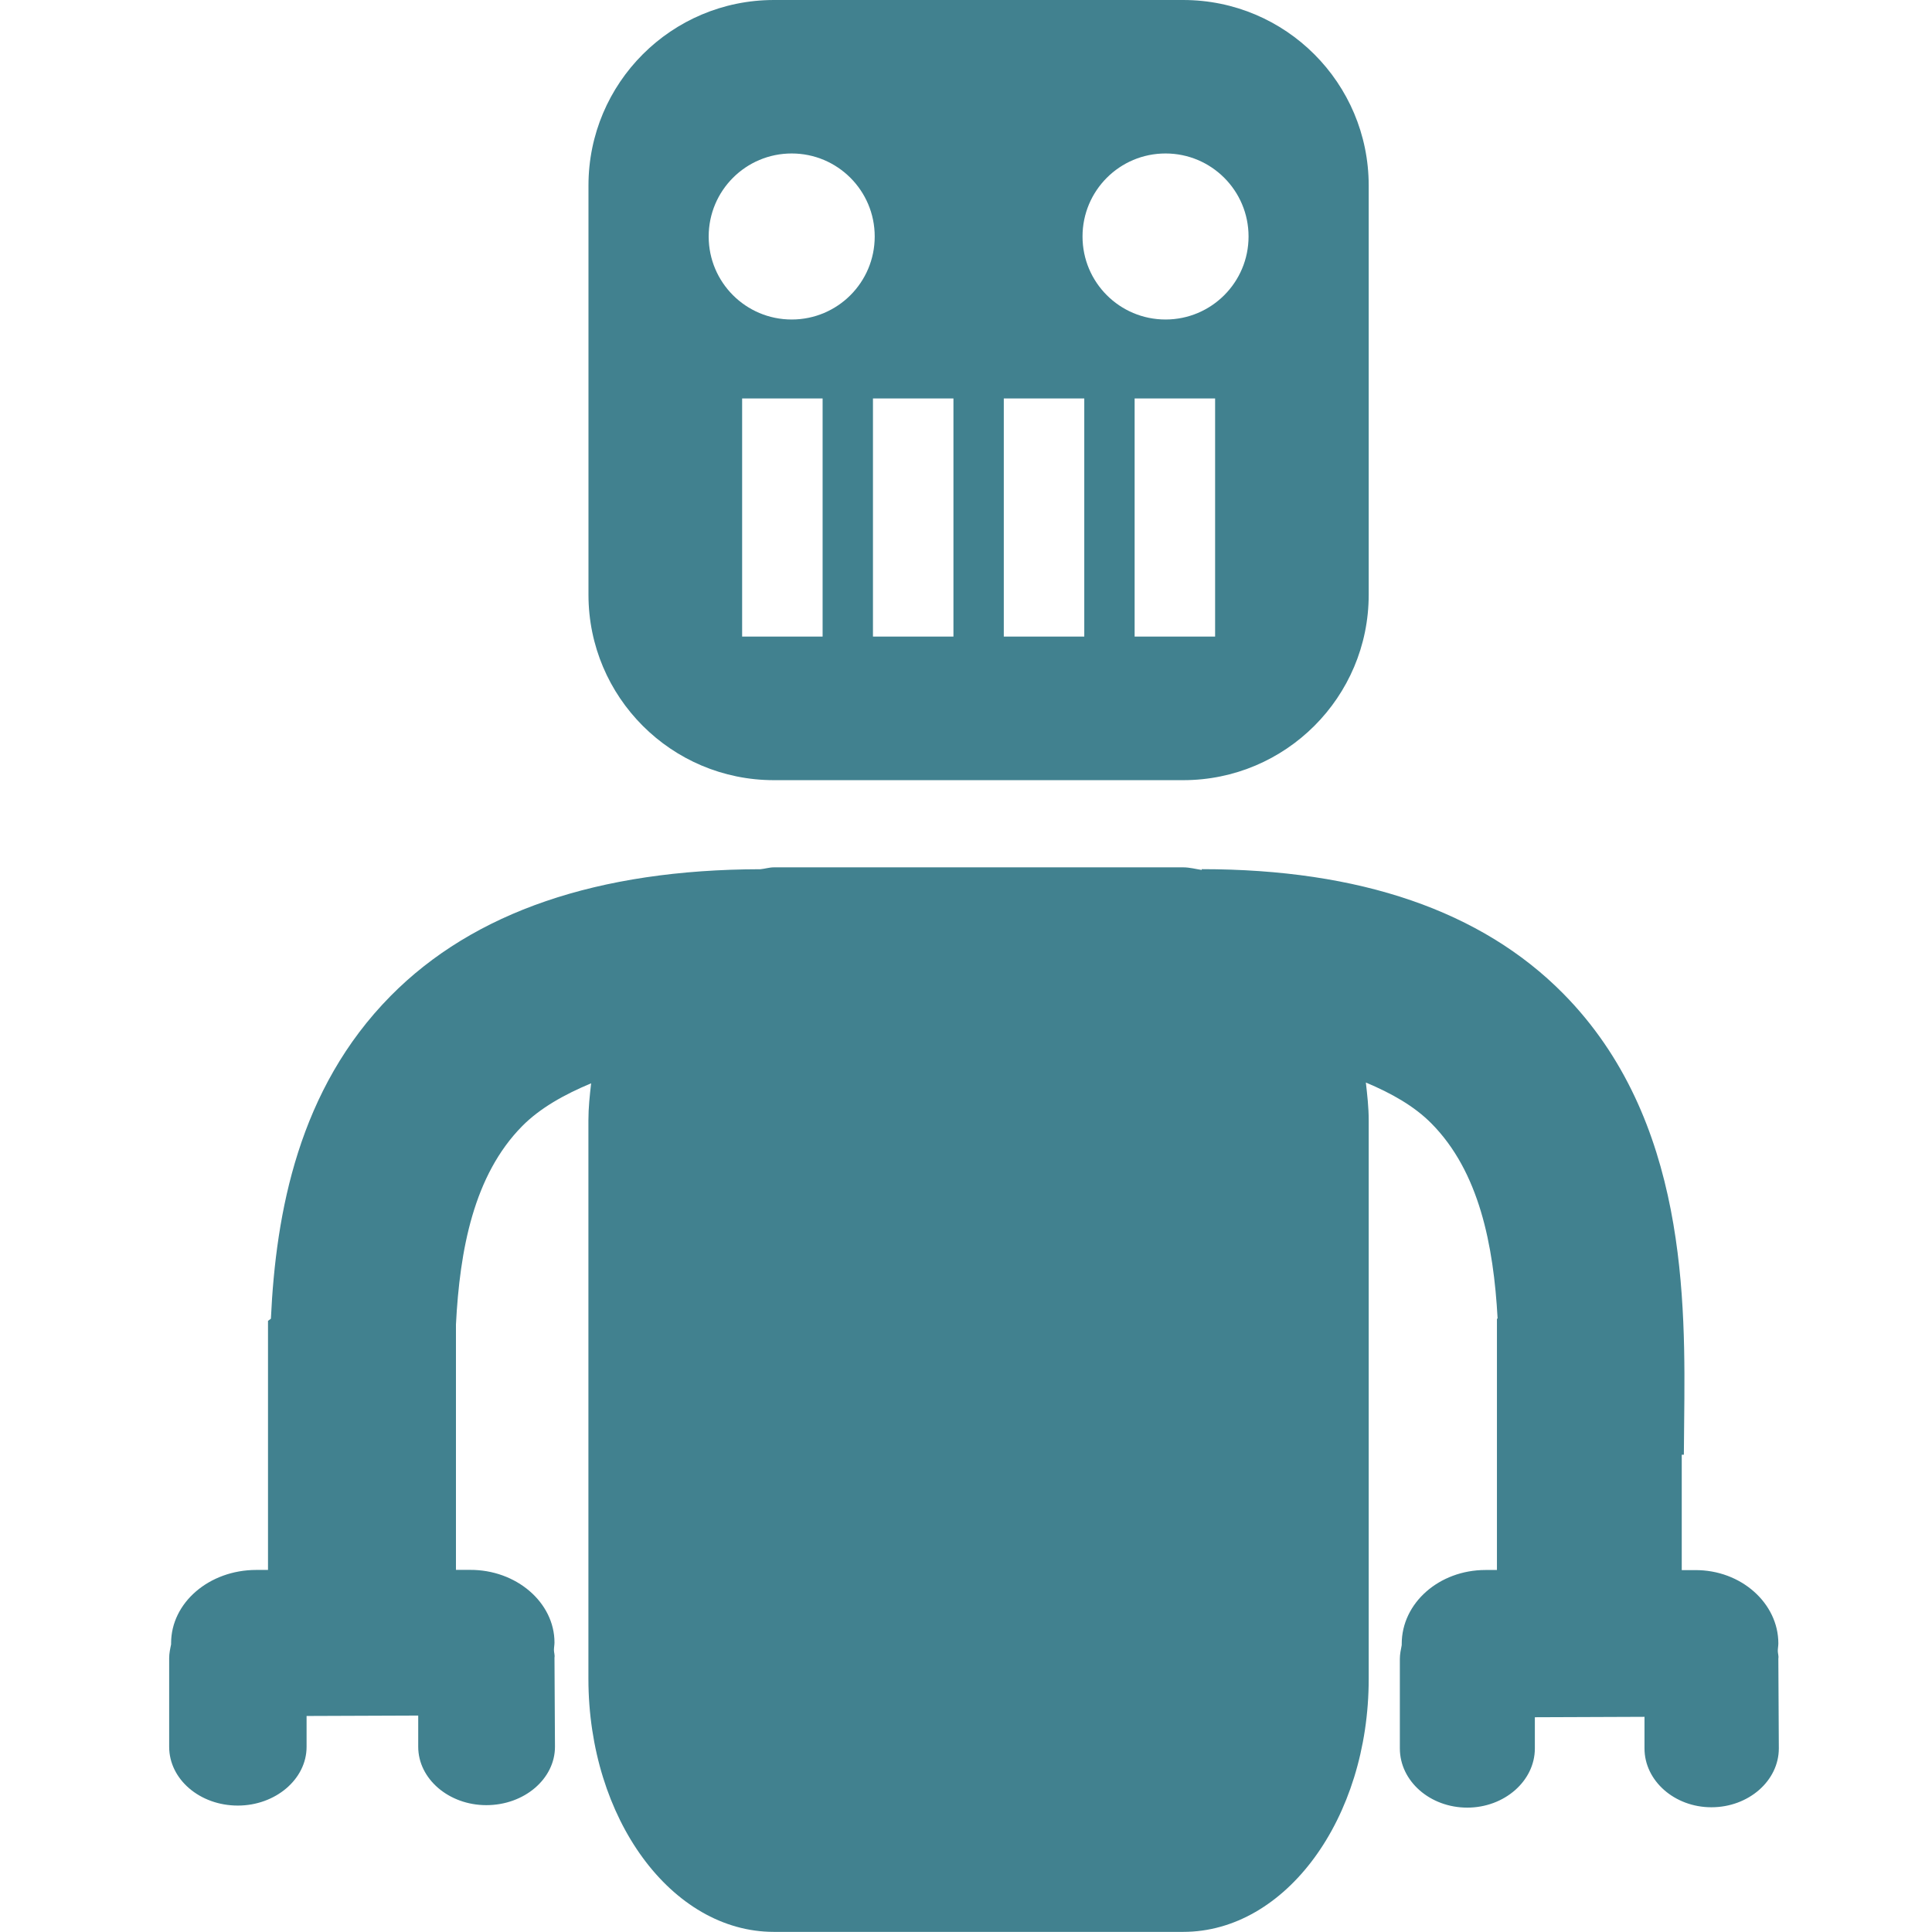 <?xml version="1.0" encoding="UTF-8" standalone="no"?>
<!-- Generator: Adobe Illustrator 16.0.0, SVG Export Plug-In . SVG Version: 6.00 Build 0)  -->

<svg
   xmlns:dc="http://purl.org/dc/elements/1.1/"
   xmlns:cc="http://creativecommons.org/ns#"
   xmlns:rdf="http://www.w3.org/1999/02/22-rdf-syntax-ns#"
   xmlns:svg="http://www.w3.org/2000/svg"
   xmlns="http://www.w3.org/2000/svg"
   xmlns:sodipodi="http://sodipodi.sourceforge.net/DTD/sodipodi-0.dtd"
   xmlns:inkscape="http://www.inkscape.org/namespaces/inkscape"
   version="1.1"
   id="Layer_1"
   x="0px"
   y="0px"
   width="32"
   height="32"
   viewBox="0 0 32 32"
   enable-background="new 0 0 24 24"
   xml:space="preserve"
   inkscape:version="0.91 r13725"
   sodipodi:docname="macro32.svg"><defs
     id="defs11" /><sodipodi:namedview
     pagecolor="#ffffff"
     bordercolor="#666666"
     borderopacity="1"
     objecttolerance="10"
     gridtolerance="10"
     guidetolerance="10"
     inkscape:pageopacity="0"
     inkscape:pageshadow="2"
     inkscape:window-width="1015"
     inkscape:window-height="625"
     id="namedview9"
     showgrid="false"
     inkscape:zoom="9.8333333"
     inkscape:cx="13.322034"
     inkscape:cy="12"
     inkscape:window-x="0"
     inkscape:window-y="0"
     inkscape:window-maximized="0"
     inkscape:current-layer="Layer_1" /><path
     inkscape:connector-curvature="0"
     id="path5"
     d="m 19.598,4.6999978e-5 -6.78,0 C 11.122,4.6999978e-5 9.747,1.375 9.747,3.071 l 0,6.78 c 0,1.696 1.375,3.071 3.071,3.071 l 6.78,0 c 1.696,0 3.072,-1.375 3.072,-3.071 l 0,-6.78 C 22.669,1.375 21.294,4.6999978e-5 19.598,4.6999978e-5 Z M 13.625,10.544 l -1.333,0 0,-3.944 1.333,0 0,3.944 z M 13.113,5.292 c -0.76,0 -1.375,-0.615 -1.375,-1.375 0,-0.76 0.615,-1.375 1.375,-1.375 0.759,0 1.375,0.615 1.375,1.375 0,0.76 -0.615,1.375 -1.375,1.375 z m 2.679,5.252 -1.333,0 0,-3.944 1.333,0 0,3.944 z m 2.167,0 -1.333,0 0,-3.944 1.333,0 0,3.944 z m 2.167,0 -1.333,0 0,-3.944 1.333,0 0,3.944 z m -0.821,-5.252 c -0.76,0 -1.375,-0.615 -1.375,-1.375 0,-0.76 0.615,-1.375 1.375,-1.375 0.759,0 1.375,0.615 1.375,1.375 0,0.76 -0.616,1.375 -1.375,1.375 z"
     style="fill:#41818f;fill-opacity:1;fill-rule:evenodd;stroke:#41818f;stroke-width:0pt;stroke-opacity:1" /><path
     inkscape:connector-curvature="0"
     id="path7"
     d="m 29.455,27.471 c 0.008,-0.044 -0.009,-0.083 -0.009,-0.127 0,-0.041 0.009,-0.084 0.009,-0.125 0,-0.665 -0.619,-1.219 -1.38,-1.213 l -0.22,0 0,-1.911 0.035,0 0.005,-0.544 c 0.021,-1.997 0.055,-5.013 -2.005,-7.096 -1.352,-1.367 -3.365,-2.059 -5.985,-2.059 l 0,0.013 c -0.101,-0.015 -0.201,-0.043 -0.307,-0.043 l -6.78,0 c -0.076,0 -0.148,0.024 -0.223,0.031 -2.691,0.005 -4.751,0.709 -6.123,2.097 -1.528,1.545 -1.903,3.588 -1.985,5.348 l -0.048,0.036 0,4.125 -0.193,0 c -0.783,0 -1.412,0.544 -1.412,1.212 l 0,0.02 c -0.016,0.076 -0.032,0.151 -0.032,0.227 l 0,1.471 c 0,0.539 0.509,0.973 1.137,0.973 0.621,0 1.139,-0.435 1.139,-0.973 l 0,-0.511 1.849,-0.007 0,0.517 c 0,0.532 0.507,0.967 1.128,0.967 0.628,0 1.137,-0.435 1.137,-0.967 l -0.008,-1.476 c 0.008,-0.044 -0.009,-0.083 -0.009,-0.127 0,-0.041 0.009,-0.083 0.009,-0.124 0,-0.66 -0.629,-1.209 -1.405,-1.203 l -0.227,0 0,-4.064 c 0.063,-1.232 0.292,-2.472 1.099,-3.288 0.295,-0.297 0.692,-0.52 1.14,-0.707 -0.023,0.201 -0.045,0.403 -0.045,0.612 l 0,9.252 c 0.001,2.315 1.376,4.191 3.072,4.191 l 6.78,0 c 1.696,0 3.072,-1.876 3.072,-4.191 l 0,-9.252 c 0,-0.215 -0.024,-0.42 -0.047,-0.625 0.427,0.179 0.805,0.393 1.087,0.679 0.789,0.797 1.028,2.011 1.095,3.228 l -0.011,0.008 0,4.159 -0.189,0 c -0.769,0 -1.388,0.548 -1.388,1.223 l 0,0.02 c -0.015,0.077 -0.031,0.152 -0.031,0.229 l 0,1.483 c 0,0.543 0.501,0.981 1.117,0.981 0.611,0 1.119,-0.439 1.119,-0.981 l 0,-0.516 1.816,-0.007 0,0.523 c 0,0.536 0.497,0.975 1.108,0.975 0.616,0 1.117,-0.439 1.117,-0.975 z"
     style="fill:#41818f;fill-opacity:1;fill-rule:evenodd;stroke:#41818f;stroke-width:0pt;stroke-opacity:1"
     sodipodi:nodetypes="cssccccccccsscccccsscssssccssccsscccccscsssscccccsscssssccsscc" /></svg>
